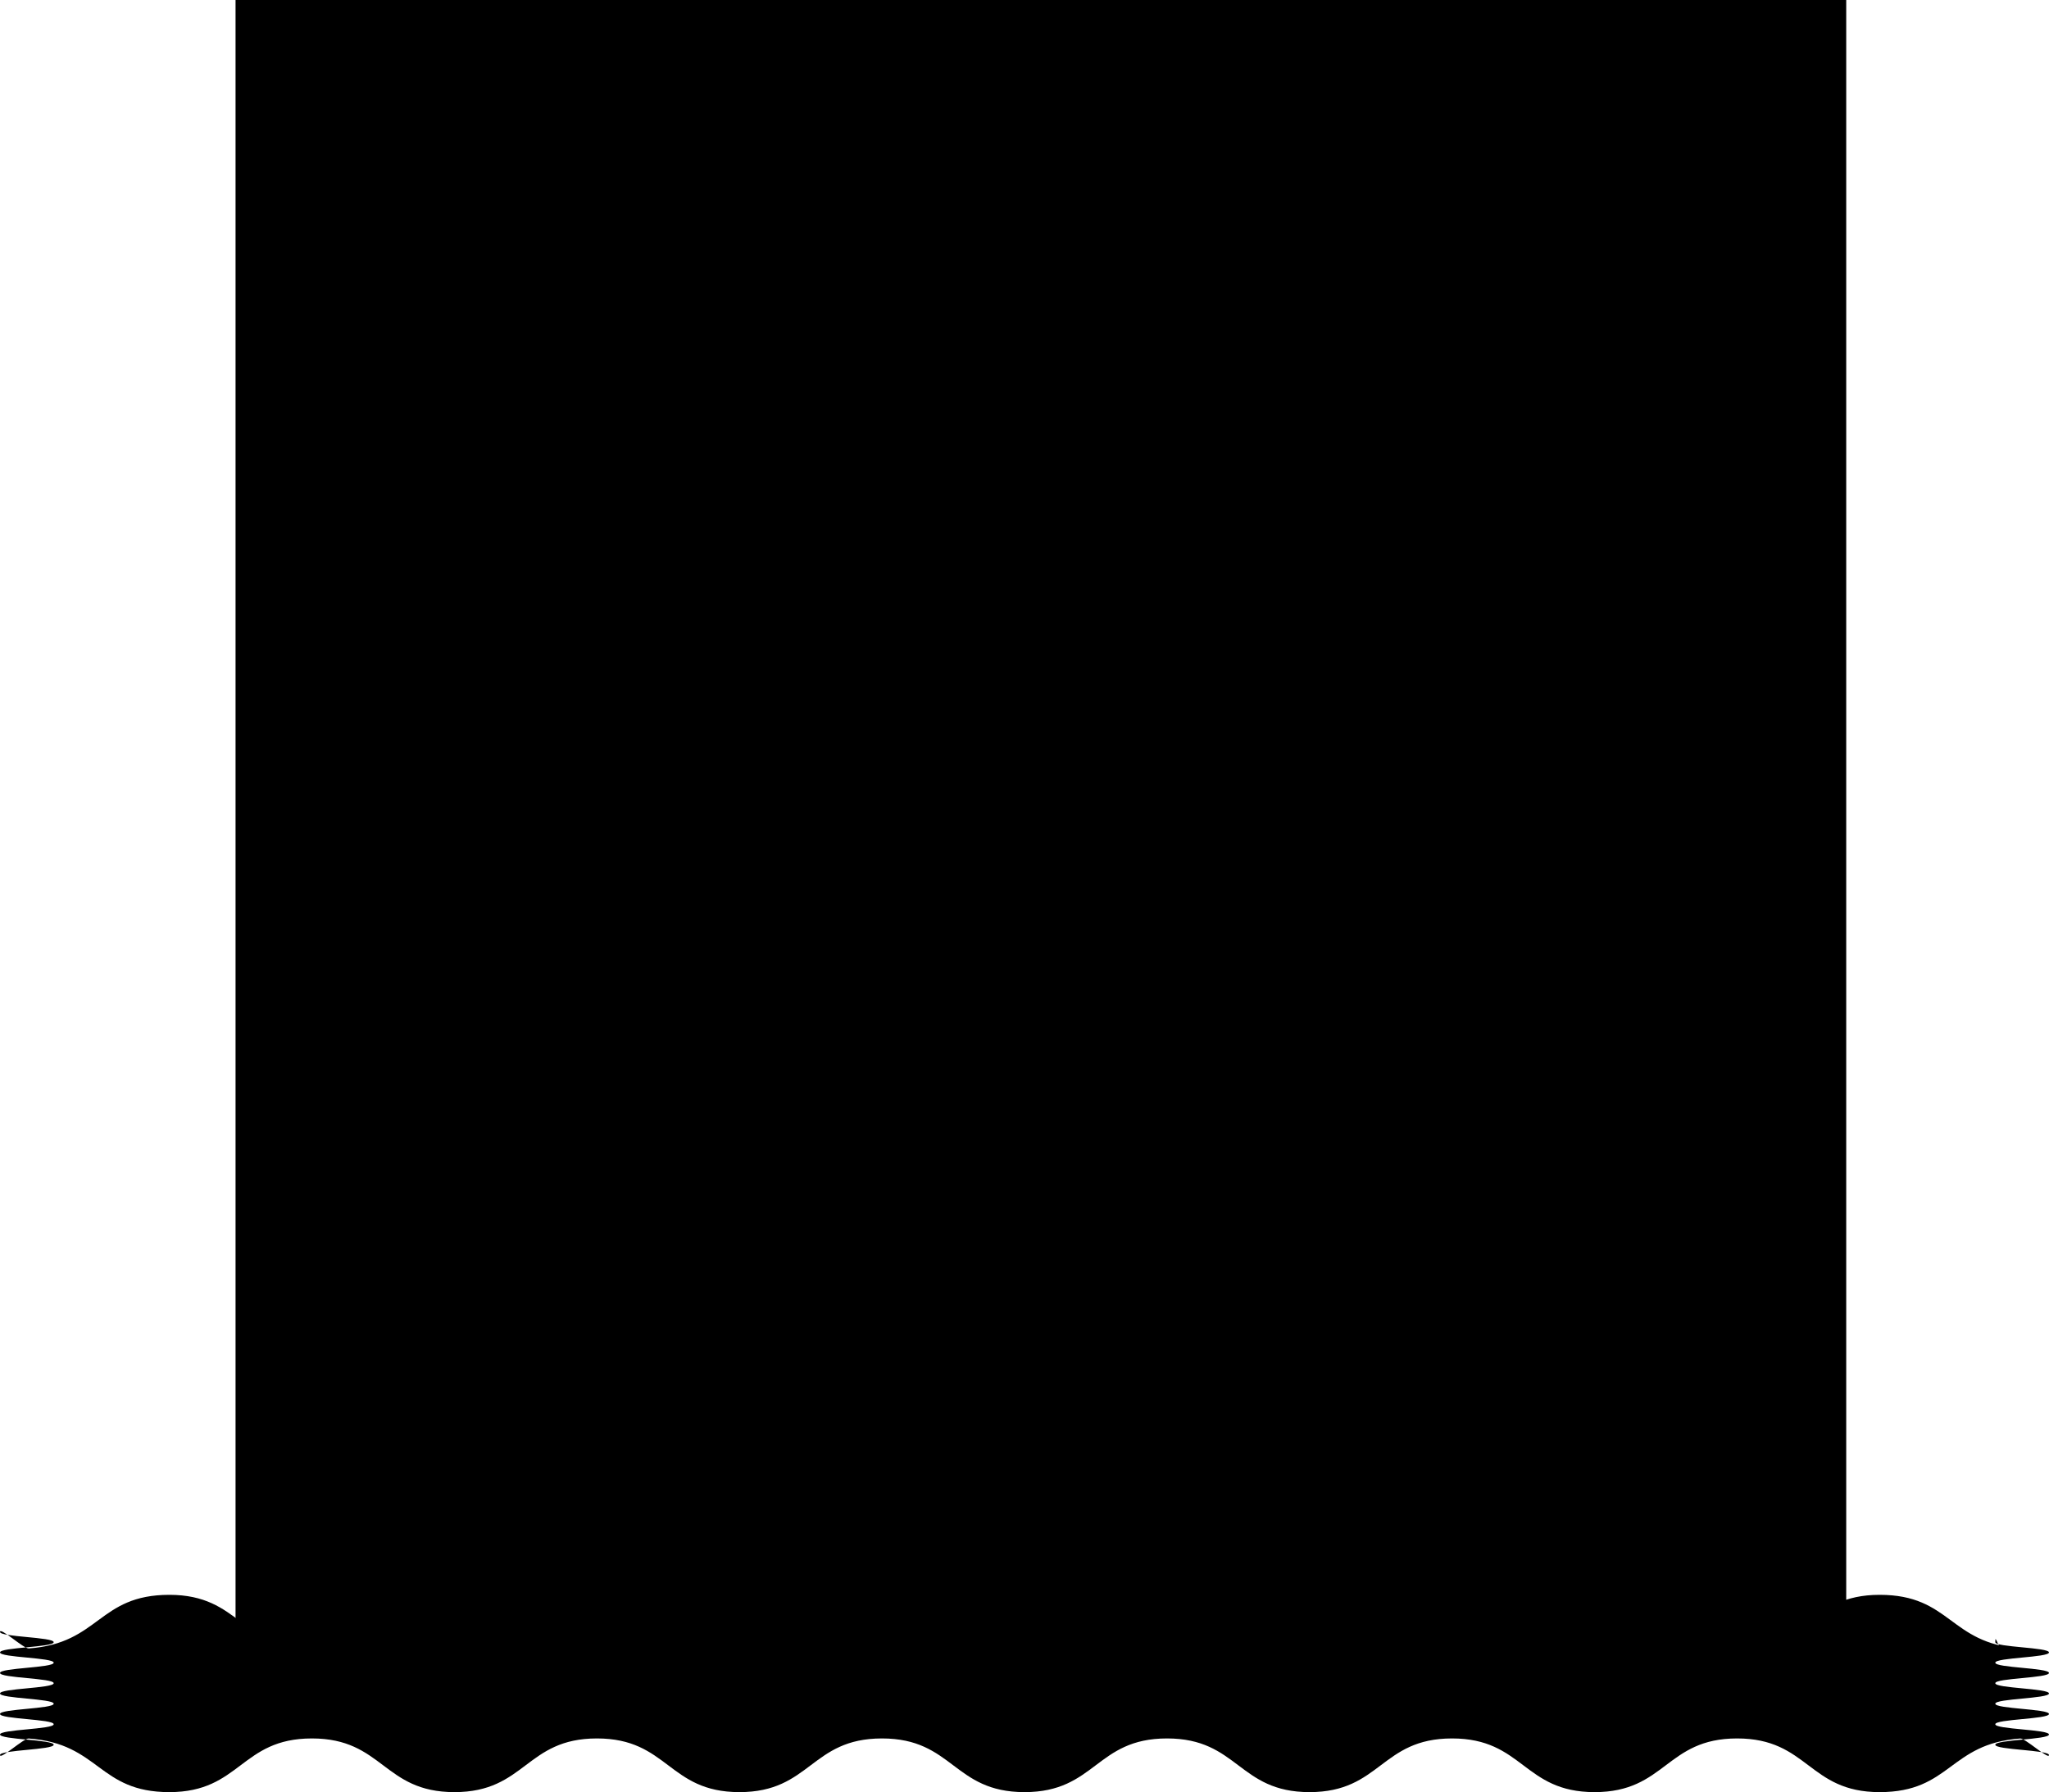 <?xml version="1.0" encoding="UTF-8"?>
<svg id="Layer_2" data-name="Layer 2" xmlns="http://www.w3.org/2000/svg" viewBox="0 0 2442.51 2136.85">
  <g id="Layer_1-2" data-name="Layer 1">
    <path d="m2200.79,2028.85H280.79V0h1920v2028.85Z"/>
    <path d="m2408.21,1965.53c-84.73-6.1-82.65-63.92-167.59-63.92-84.95,0-84.95,64-169.89,64-84.95,0-84.95-64-169.89-64-84.95,0-84.95,64-169.89,64s-84.95-64-169.89-64c-84.95,0-84.95,64-169.89,64-84.95,0-84.95-64-169.89-64-84.95,0-84.95,64-169.89,64-84.95,0-84.95-64-169.89-64s-84.95,64-169.89,64c-84.95,0-84.95-64-169.89-64-84.95,0-84.95,64-169.89,64-84.95,0-84.95-64-169.9-64s-82.87,57.82-167.6,63.92C28.2,1965.97,0,1939.73,0,1945.84s64,6.11,64,12.23S0,1964.18,0,1970.3s64,6.11,64,12.23S0,1988.64,0,1994.76s64,6.11,64,12.23S0,2013.1,0,2019.22s64,6.12,64,12.23S0,2037.56,0,2043.68s64,6.12,64,12.23S0,2062.02,0,2068.14s64,6.12,64,12.23S0,2086.49,0,2092.61s28.2-20.12,34.3-19.68c84.73,6.1,82.65,63.92,167.59,63.92s84.95-64,169.89-64,84.95,64,169.89,64,84.95-64,169.89-64,84.95,64,169.89,64,84.95-64,169.89-64,84.95,64,169.89,64,84.95-64,169.89-64,84.95,64,169.89,64,84.95-64,169.89-64,84.95,64,169.89,64,84.95-64,169.89-64,84.95,64,169.9,64,82.87-57.82,167.6-63.92c6.1-.44,34.3,25.8,34.3,19.69s-64-6.11-64-12.23,64-6.11,64-12.23c0-6.11-64-6.11-64-12.23,0-6.12,64-6.12,64-12.23,0-6.11-64-6.11-64-12.23,0-6.12,64-6.12,64-12.23s-64-6.12-64-12.23,64-6.11,64-12.23-64-6.12-64-12.23,64-6.12,64-12.23-64-6.12-64-12.23.52-3.84,3.18,1.68c4.66,9.64,32.62,6.2,26.52,5.76Z"/>
  </g>
</svg>